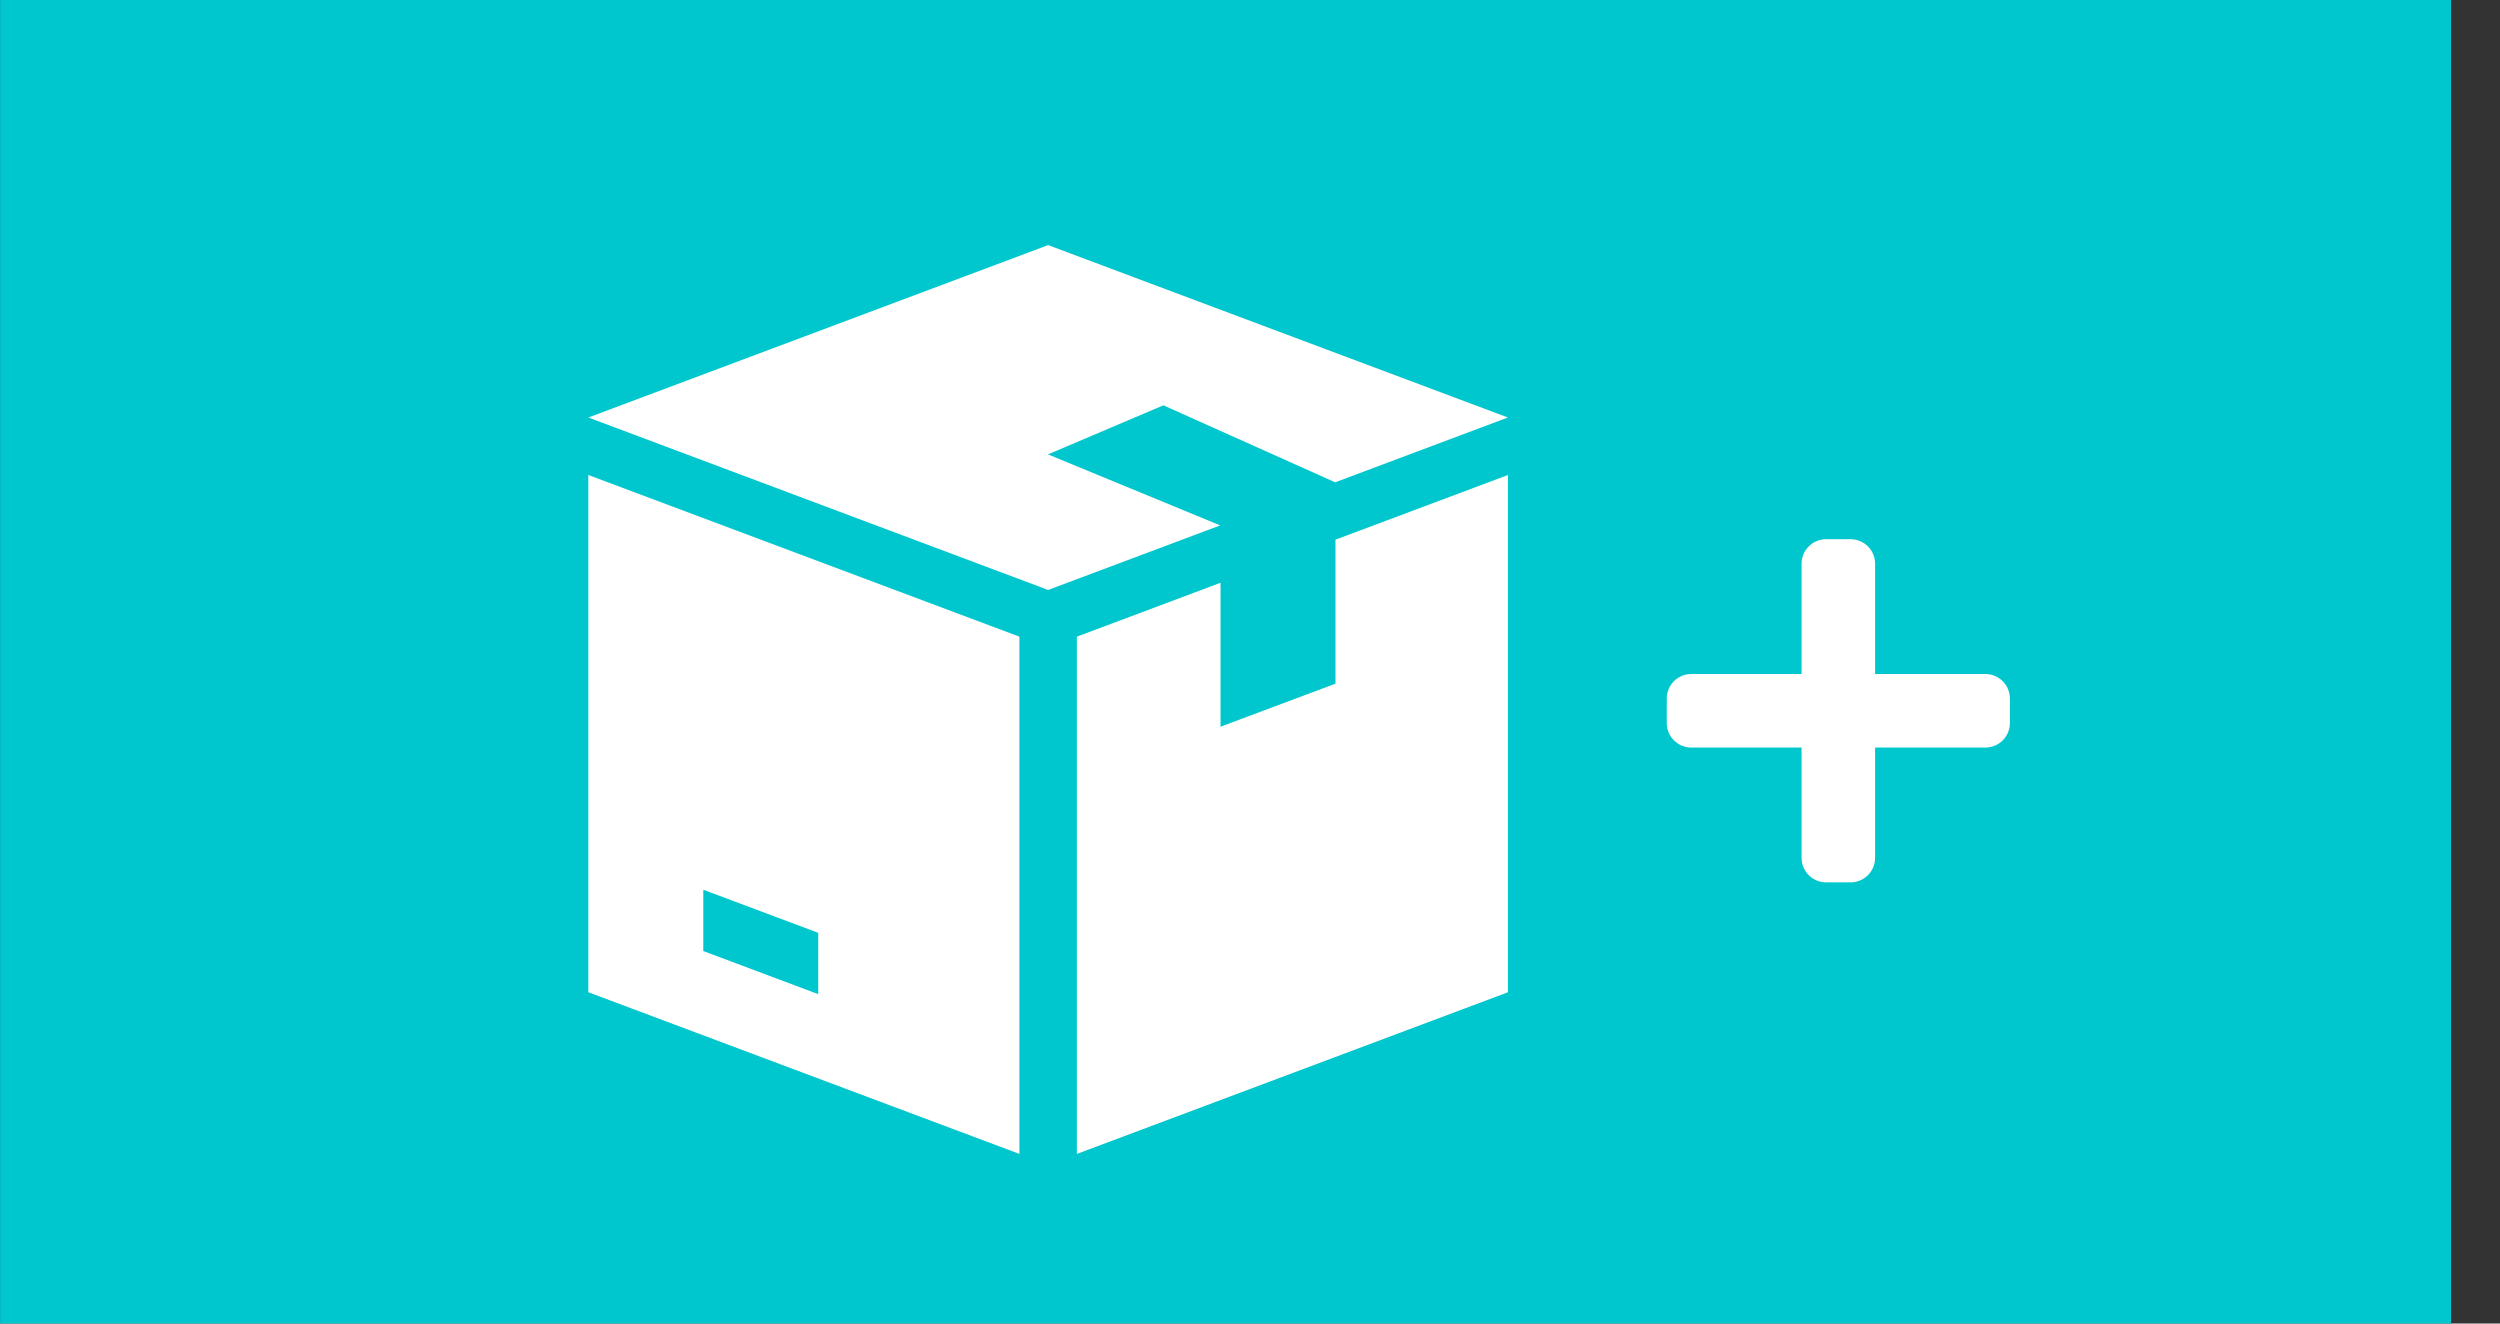 <svg width="51" height="27" viewBox="0 0 51 27" fill="none" xmlns="http://www.w3.org/2000/svg">
<rect x="0" y="0" width="51" height="27" fill="#333333" stroke="none"/>
<rect x="0.002" width="50" height="27" fill="#00C7CE"/>
<path d="M40.502 15.25H38.252V17.5C38.252 17.776 38.028 18 37.752 18H37.252C36.976 18 36.752 17.776 36.752 17.5V15.25H34.502C34.226 15.25 34.002 15.026 34.002 14.75V14.25C34.002 13.974 34.226 13.75 34.502 13.75H36.752V11.5C36.752 11.224 36.976 11 37.252 11H37.752C38.028 11 38.252 11.224 38.252 11.5V13.75H40.502C40.778 13.75 41.002 13.974 41.002 14.25V14.75C41.002 15.026 40.778 15.25 40.502 15.25Z" fill="white"/>
<path d="M23.727 8.271V8.266L27.237 9.839L30.761 8.517L21.382 5L12.002 8.517L21.382 12.035L24.892 10.718L21.382 9.271V9.268L23.727 8.271Z" fill="white"/>
<path d="M12.002 9.69V20.242L20.796 23.54V12.988L12.002 9.69ZM16.692 20.281L14.347 19.401V18.151L16.692 19.03V20.281Z" fill="white"/>
<path d="M27.244 11.009V13.946L24.899 14.825V11.888L21.968 12.988V23.54L30.762 20.242V9.69L27.244 11.009Z" fill="white"/>
</svg>
